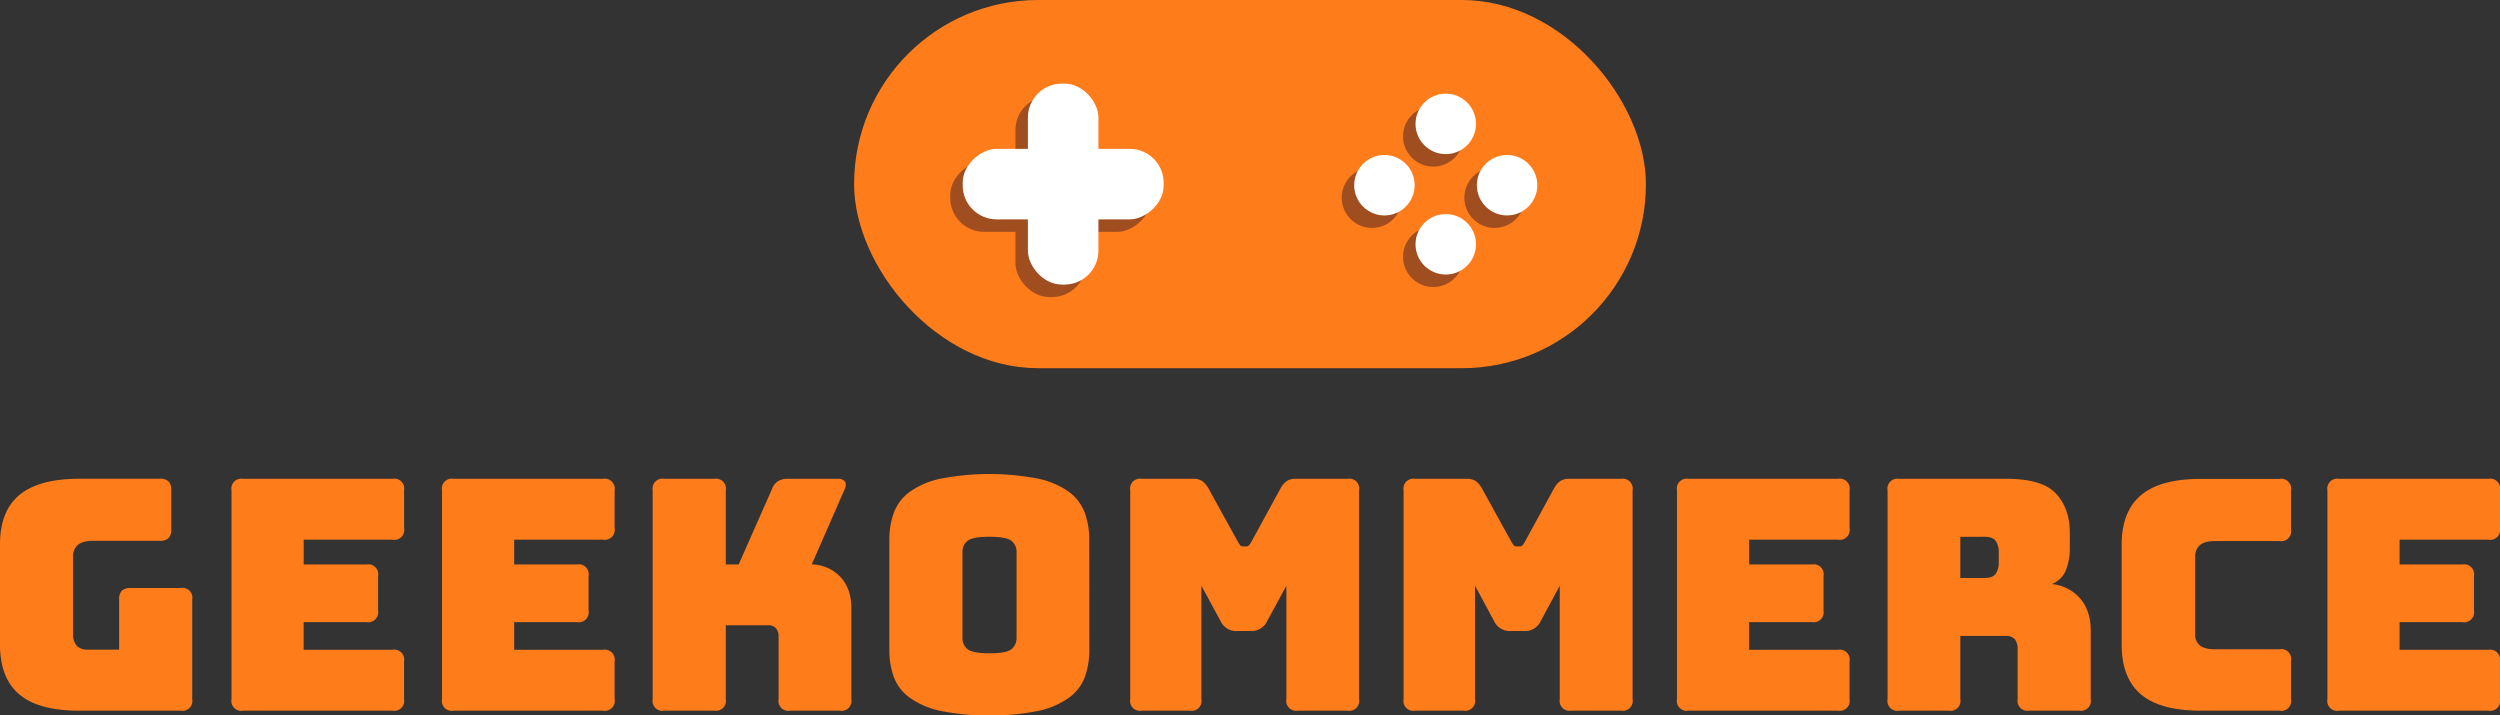 <?xml version="1.0" encoding="UTF-8"?>
<svg viewBox="0 0 928.67 265.78" xmlns="http://www.w3.org/2000/svg">
<rect x="0" y="0" width="928.67" height="265.78" fill="#333333" stroke="none"/>
<defs>
<style>.f194c1cd-4956-42b9-ae4b-e0910c35ebbd{fill:#ff7c1a;}.aa70426e-661a-4894-a92d-ad7218e8bb32{fill:#a04e20;}.ad111e33-af97-4dd0-ba1e-fb44ce105248{fill:#fff;}</style>
</defs>
<title>Geekommerce 2</title>
<g data-name="Capa 2">
<g data-name="Capa 1">
<path class="f194c1cd-4956-42b9-ae4b-e0910c35ebbd" d="M67.1,264H29.42q-15,0-22.18-6T0,239.58V202.26q0-12.44,7.24-18.42t22.18-6H59.33a4.52,4.52,0,0,1,3.29,1,4.55,4.55,0,0,1,1,3.29v14.47a4.55,4.55,0,0,1-1,3.29,4.52,4.52,0,0,1-3.29,1H34.45c-2.47,0-4.31.51-5.5,1.5a5.49,5.49,0,0,0-1.8,4.48v28.59a6.19,6.19,0,0,0,1.38,4.43,5.43,5.43,0,0,0,4.12,1.43H44.26V222.71a4.58,4.58,0,0,1,1-3.29,4.56,4.56,0,0,1,3.29-1H67.1a3.68,3.68,0,0,1,4.31,4.3v37A3.68,3.68,0,0,1,67.1,264Z"/>
<path class="f194c1cd-4956-42b9-ae4b-e0910c35ebbd" d="m145.81 264h-55.5a3.68 3.68 0 0 1-4.31-4.3v-77.53a3.7 3.7 0 0 1 4.31-4.31h55.5a3.68 3.68 0 0 1 4.3 4.31v14a3.68 3.68 0 0 1-4.3 4.31h-33v9.21h23.33a3.68 3.68 0 0 1 4.31 4.3v12.8a3.7 3.7 0 0 1-4.31 4.31h-23.35v10.28h33a3.68 3.68 0 0 1 4.3 4.31v14a3.67 3.67 0 0 1-4.3 4.3z"/>
<path class="f194c1cd-4956-42b9-ae4b-e0910c35ebbd" d="M224,264h-55.5a3.67,3.67,0,0,1-4.3-4.3V182.17a3.68,3.68,0,0,1,4.3-4.31H224a3.7,3.7,0,0,1,4.31,4.31v14a3.7,3.7,0,0,1-4.31,4.31H191v9.21h23.33a3.67,3.67,0,0,1,4.3,4.3v12.8a3.68,3.68,0,0,1-4.3,4.31H191v10.28h33a3.7,3.7,0,0,1,4.31,4.31v14A3.68,3.68,0,0,1,224,264Z"/>
<path class="f194c1cd-4956-42b9-ae4b-e0910c35ebbd" d="M265.3,264H246.76a3.68,3.68,0,0,1-4.31-4.3V182.17a3.7,3.7,0,0,1,4.31-4.31H265.3a3.7,3.7,0,0,1,4.31,4.31v27.51h4.78l12.32-27.87a6,6,0,0,1,2.27-3.05,6.91,6.91,0,0,1,3.71-.9h18.42a3.15,3.15,0,0,1,2.75,1c.48.68.44,1.65-.12,2.93l-12.2,27.87a15,15,0,0,1,10.71,4.72q4,4.36,4,11.55v33.73A3.68,3.68,0,0,1,312,264H293.53a3.68,3.68,0,0,1-4.31-4.3V236.35a4.4,4.4,0,0,0-1-3,3.65,3.65,0,0,0-2.87-1.08H269.61v27.4a3.68,3.68,0,0,1-4.31,4.3Z"/>
<path class="f194c1cd-4956-42b9-ae4b-e0910c35ebbd" d="m404.65 241.37a29.24 29.24 0 0 1-1.62 10 16.66 16.66 0 0 1-5.74 7.66 30.7 30.7 0 0 1-11.36 5 94.84 94.84 0 0 1-36.78 0 30.65 30.65 0 0 1-11.42-5 16.68 16.68 0 0 1-5.75-7.66 29.49 29.49 0 0 1-1.61-10v-40.78a29.49 29.49 0 0 1 1.61-10 17.09 17.09 0 0 1 5.75-7.72 30.17 30.17 0 0 1 11.42-5 95.36 95.36 0 0 1 36.78 0 30.22 30.22 0 0 1 11.36 5 17.07 17.07 0 0 1 5.71 7.73 29.24 29.24 0 0 1 1.62 10zm-47.13-4.3a5.18 5.18 0 0 0 1.8 4q1.79 1.6 8.25 1.61t8.25-1.61a5.18 5.18 0 0 0 1.8-4v-32.18a5.06 5.06 0 0 0-1.8-3.89q-1.79-1.6-8.25-1.61t-8.25 1.61a5.06 5.06 0 0 0-1.8 3.89z"/>
<path class="f194c1cd-4956-42b9-ae4b-e0910c35ebbd" d="M442,264H424.14a3.68,3.68,0,0,1-4.3-4.3V182.17a3.69,3.69,0,0,1,4.3-4.31H443.4a5.58,5.58,0,0,1,3.17.84,7.73,7.73,0,0,1,2.34,2.75l10.76,19.49a9.54,9.54,0,0,0,1,1.56,1.4,1.4,0,0,0,1.13.48h1.08a1.44,1.44,0,0,0,1.14-.48,10.37,10.37,0,0,0,1-1.56l10.65-19.49A7.72,7.72,0,0,1,478,178.7a5.58,5.58,0,0,1,3.17-.84h19.38a3.68,3.68,0,0,1,4.3,4.31v77.51a3.67,3.67,0,0,1-4.3,4.3H482.16a3.68,3.68,0,0,1-4.31-4.3V217.57l-7.06,13a6.4,6.4,0,0,1-6.33,3.83h-4.79a6.41,6.41,0,0,1-6.34-3.83l-7.06-13v42.11A3.67,3.67,0,0,1,442,264Z"/>
<path class="f194c1cd-4956-42b9-ae4b-e0910c35ebbd" d="M543.52,264H525.7a3.68,3.68,0,0,1-4.31-4.3V182.17a3.7,3.7,0,0,1,4.31-4.31H545a5.6,5.6,0,0,1,3.17.84,7.82,7.82,0,0,1,2.33,2.75l10.76,19.49a9.54,9.54,0,0,0,1,1.56,1.44,1.44,0,0,0,1.14.48h1.07a1.44,1.44,0,0,0,1.14-.48,9,9,0,0,0,1-1.56l10.65-19.49a7.82,7.82,0,0,1,2.33-2.75,5.6,5.6,0,0,1,3.17-.84h19.38a3.7,3.7,0,0,1,4.31,4.31v77.51a3.68,3.68,0,0,1-4.31,4.3H583.71a3.68,3.68,0,0,1-4.31-4.3V217.57l-7,13a6.41,6.41,0,0,1-6.34,3.83h-4.79a6.43,6.43,0,0,1-6.34-3.83l-7-13v42.11a3.68,3.68,0,0,1-4.31,4.3Z"/>
<path class="f194c1cd-4956-42b9-ae4b-e0910c35ebbd" d="m682.75 264h-55.5a3.68 3.68 0 0 1-4.31-4.3v-77.53a3.7 3.7 0 0 1 4.31-4.31h55.5a3.68 3.68 0 0 1 4.3 4.31v14a3.68 3.68 0 0 1-4.3 4.31h-33v9.21h23.32a3.68 3.68 0 0 1 4.31 4.3v12.8a3.7 3.7 0 0 1-4.31 4.31h-23.33v10.28h33a3.68 3.68 0 0 1 4.3 4.31v14a3.67 3.67 0 0 1-4.3 4.3z"/>
<path class="f194c1cd-4956-42b9-ae4b-e0910c35ebbd" d="M723.9,264H705.48a3.68,3.68,0,0,1-4.31-4.3V182.17a3.7,3.7,0,0,1,4.31-4.31h39.83q13.4,0,18.48,5.56t5.08,14.42v5.5a22,22,0,0,1-1.49,8.55,9.32,9.32,0,0,1-5.21,5.08,15.75,15.75,0,0,1,10.47,5.27q4,4.55,4,12.08v25.36a3.68,3.68,0,0,1-4.31,4.3H753.8a3.68,3.68,0,0,1-4.31-4.3V241.37a6.17,6.17,0,0,0-1-3.88,4.31,4.31,0,0,0-3.53-1.26H728.2v23.45a3.67,3.67,0,0,1-4.3,4.3Zm4.3-64.59V214.7h9c2.08,0,3.47-.54,4.19-1.61a7.08,7.08,0,0,0,1.08-4V205a7.08,7.08,0,0,0-1.08-4c-.72-1.07-2.11-1.61-4.19-1.61Z"/>
<path class="f194c1cd-4956-42b9-ae4b-e0910c35ebbd" d="M846.74,264H817.55q-15,0-22.18-6t-7.24-18.42v-37.2q0-12.44,7.24-18.48t22.18-6h29.19a3.7,3.7,0,0,1,4.31,4.31v14.47a3.68,3.68,0,0,1-4.31,4.3h-24c-2.48,0-4.31.51-5.51,1.5a5.52,5.52,0,0,0-1.79,4.48v28.47a5.17,5.17,0,0,0,1.79,4.37c1.2.92,3,1.38,5.51,1.38h24a3.68,3.68,0,0,1,4.31,4.3v14.24a3.68,3.68,0,0,1-4.31,4.3Z"/>
<path class="f194c1cd-4956-42b9-ae4b-e0910c35ebbd" d="M924.37,264h-55.5a3.68,3.68,0,0,1-4.31-4.3V182.17a3.7,3.7,0,0,1,4.31-4.31h55.5a3.68,3.68,0,0,1,4.3,4.31v14a3.68,3.68,0,0,1-4.3,4.31h-33v9.21h23.32A3.68,3.68,0,0,1,919,214v12.8a3.7,3.7,0,0,1-4.31,4.31H891.36v10.28h33a3.68,3.68,0,0,1,4.3,4.31v14a3.67,3.67,0,0,1-4.3,4.3Z"/>
<rect class="f194c1cd-4956-42b9-ae4b-e0910c35ebbd" x="317.27" width="294.13" height="136.77" rx="68.38"/>
<rect class="aa70426e-661a-4894-a92d-ad7218e8bb32" transform="translate(463.32 -317.27) rotate(90)" x="377.2" y="35.7" width="26.2" height="74.65" rx="12.6"/>
<rect class="aa70426e-661a-4894-a92d-ad7218e8bb32" transform="translate(780.59 146.05) rotate(180)" x="377.2" y="35.7" width="26.2" height="74.65" rx="12.6"/>
<circle class="aa70426e-661a-4894-a92d-ad7218e8bb32" cx="532.41" cy="50.66" r="11.23"/>
<circle class="aa70426e-661a-4894-a92d-ad7218e8bb32" cx="532.41" cy="95.39" r="11.23"/>
<circle class="aa70426e-661a-4894-a92d-ad7218e8bb32" cx="555.19" cy="73.44" r="11.23"/>
<circle class="aa70426e-661a-4894-a92d-ad7218e8bb32" cx="509.63" cy="73.44" r="11.23"/>
<rect class="ad111e33-af97-4dd0-ba1e-fb44ce105248" transform="translate(463.32 -326.55) rotate(90)" x="381.84" y="31.06" width="26.2" height="74.65" rx="12.6"/>
<rect class="ad111e33-af97-4dd0-ba1e-fb44ce105248" transform="translate(789.87 136.77) rotate(180)" x="381.84" y="31.06" width="26.2" height="74.65" rx="12.6"/>
<circle class="ad111e33-af97-4dd0-ba1e-fb44ce105248" cx="537.05" cy="46.02" r="11.23"/>
<circle class="ad111e33-af97-4dd0-ba1e-fb44ce105248" cx="537.05" cy="90.75" r="11.23"/>
<circle class="ad111e33-af97-4dd0-ba1e-fb44ce105248" cx="559.83" cy="68.8" r="11.23"/>
<circle class="ad111e33-af97-4dd0-ba1e-fb44ce105248" cx="514.27" cy="68.8" r="11.23"/>
</g>
</g>
</svg>
